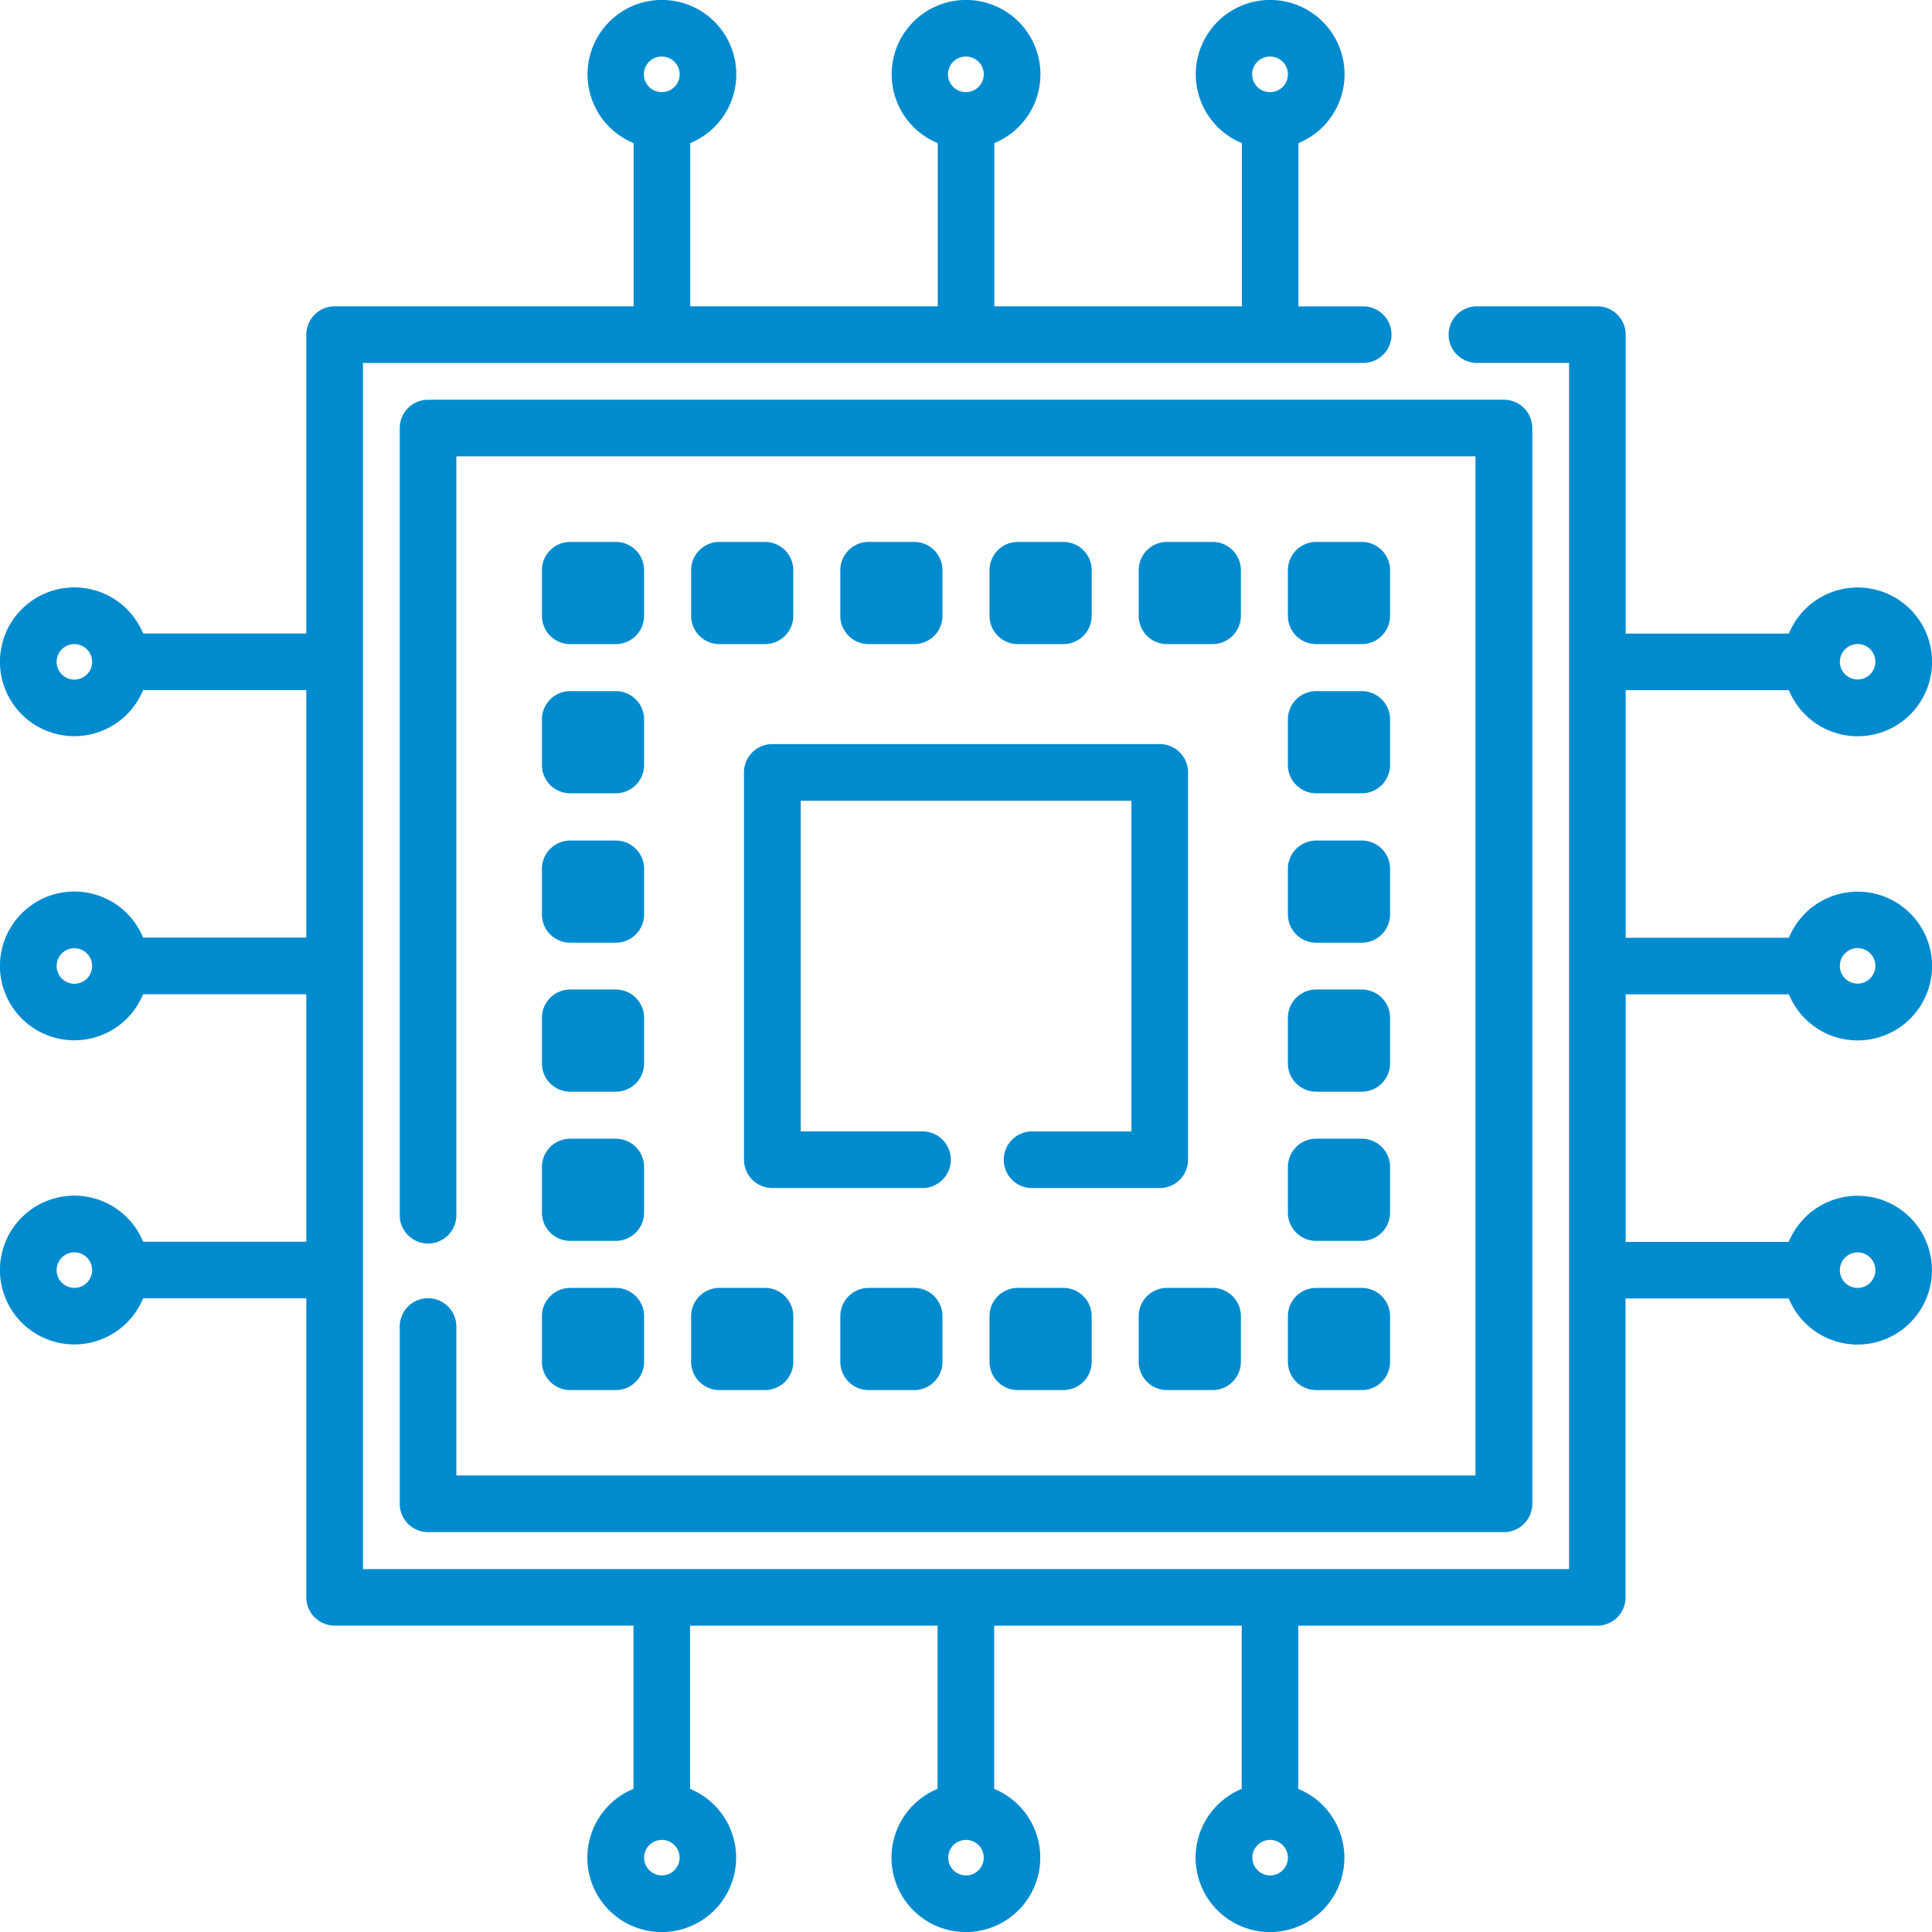 <svg xmlns="http://www.w3.org/2000/svg" width="44.831" height="44.831" viewBox="0 0 44.831 44.831"><defs><style>.a{fill:#008bcf;}</style></defs><g transform="translate(0)"><path class="a" d="M37.724,23.073h3.787a1.726,1.726,0,1,0,0-1.313H37.724V16.015h3.787a1.726,1.726,0,1,0,0-1.313H37.724V7.765a.657.657,0,0,0-.657-.657H34.247a.657.657,0,0,0,0,1.313H36.41v6.936h0v7.056h0v7.056h0V36.41H8.423V29.474h0V22.416h0V15.359h0V8.422H31.659a.657.657,0,0,0,0-1.313H30.131V3.321a1.726,1.726,0,1,0-1.313,0V7.108H23.074V3.321a1.726,1.726,0,1,0-1.313,0V7.108H16.017V3.321a1.726,1.726,0,1,0-1.313,0V7.108H7.766a.657.657,0,0,0-.657.657V14.7H3.322a1.726,1.726,0,1,0,0,1.313H7.109v5.744H3.322a1.726,1.726,0,1,0,0,1.313H7.109v5.744H3.322a1.726,1.726,0,1,0,0,1.313H7.109v6.937a.657.657,0,0,0,.657.657H14.7V41.51a1.726,1.726,0,1,0,1.313,0V37.723h5.744V41.51a1.726,1.726,0,1,0,1.313,0V37.723h5.744V41.51a1.726,1.726,0,1,0,1.313,0V37.723h6.937a.657.657,0,0,0,.657-.657V30.13h3.787a1.726,1.726,0,1,0,0-1.313H37.724V23.073ZM43.106,22a.412.412,0,1,1-.412.412A.413.413,0,0,1,43.106,22Zm0-7.057a.412.412,0,1,1-.412.412A.413.413,0,0,1,43.106,14.946ZM29.474,1.313a.412.412,0,0,1,0,.825h-.006a.412.412,0,0,1,0-.825Zm-7.057,0a.412.412,0,0,1,0,.824h-.006a.412.412,0,0,1,0-.825Zm-7.057,0a.412.412,0,0,1,0,.824h-.006a.412.412,0,0,1,0-.825ZM1.727,15.77a.412.412,0,1,1,.412-.412A.413.413,0,0,1,1.727,15.77Zm0,7.057a.412.412,0,1,1,.412-.412A.413.413,0,0,1,1.727,22.828Zm0,7.057a.412.412,0,1,1,.412-.412A.413.413,0,0,1,1.727,29.885ZM15.359,43.518a.412.412,0,0,1,0-.824h0a.412.412,0,0,1,0,.824Zm7.057,0a.412.412,0,0,1,0-.824h0a.412.412,0,0,1,0,.825Zm7.057,0a.412.412,0,0,1,0-.824h0a.412.412,0,0,1,0,.825ZM43.106,29.061a.412.412,0,1,1-.412.412A.413.413,0,0,1,43.106,29.061Z" transform="translate(-0.001)"/></g><g transform="translate(9.276 9.276)"><path class="a" d="M131.561,105.938H106.595a.657.657,0,0,0-.657.657v18.24a.657.657,0,1,0,1.313,0V107.251H130.9V130.9H107.251v-3.482a.657.657,0,0,0-1.313,0v4.139a.657.657,0,0,0,.657.657h24.966a.657.657,0,0,0,.657-.657V106.595A.657.657,0,0,0,131.561,105.938Z" transform="translate(-105.938 -105.938)"/></g><g transform="translate(17.265 17.266)"><path class="a" d="M206.827,197.184h-8.987a.657.657,0,0,0-.657.657v8.987a.657.657,0,0,0,.657.657H201.3a.657.657,0,1,0,0-1.313H198.5V198.5h7.673v7.673h-2.28a.657.657,0,1,0,0,1.313h2.937a.657.657,0,0,0,.657-.657v-8.987A.657.657,0,0,0,206.827,197.184Z" transform="translate(-197.184 -197.184)"/></g><g transform="translate(12.575 12.575)"><path class="a" d="M145.331,143.617h-1.057a.657.657,0,0,0-.657.657v1.057a.657.657,0,0,0,.657.657h1.057a.657.657,0,0,0,.657-.657v-1.057A.657.657,0,0,0,145.331,143.617Z" transform="translate(-143.617 -143.617)"/></g><g transform="translate(16.037 12.575)"><path class="a" d="M184.871,143.617h-1.057a.657.657,0,0,0-.657.657v1.057a.657.657,0,0,0,.657.657h1.057a.657.657,0,0,0,.657-.657v-1.057A.657.657,0,0,0,184.871,143.617Z" transform="translate(-183.157 -143.617)"/></g><g transform="translate(19.499 12.575)"><path class="a" d="M224.409,143.617h-1.057a.657.657,0,0,0-.657.657v1.057a.657.657,0,0,0,.657.657h1.057a.657.657,0,0,0,.657-.657v-1.057A.657.657,0,0,0,224.409,143.617Z" transform="translate(-222.695 -143.617)"/></g><g transform="translate(22.961 12.575)"><path class="a" d="M263.948,143.617h-1.057a.657.657,0,0,0-.657.657v1.057a.657.657,0,0,0,.657.657h1.057a.657.657,0,0,0,.657-.657v-1.057A.657.657,0,0,0,263.948,143.617Z" transform="translate(-262.234 -143.617)"/></g><g transform="translate(26.423 12.575)"><path class="a" d="M303.487,143.617H302.43a.657.657,0,0,0-.657.657v1.057a.657.657,0,0,0,.657.657h1.057a.657.657,0,0,0,.657-.657v-1.057A.657.657,0,0,0,303.487,143.617Z" transform="translate(-301.773 -143.617)"/></g><g transform="translate(29.885 12.575)"><path class="a" d="M343.025,143.617h-1.057a.657.657,0,0,0-.657.657v1.057a.657.657,0,0,0,.657.657h1.057a.657.657,0,0,0,.657-.657v-1.057A.657.657,0,0,0,343.025,143.617Z" transform="translate(-341.311 -143.617)"/></g><g transform="translate(12.575 29.885)"><path class="a" d="M145.331,341.311h-1.057a.657.657,0,0,0-.657.657v1.057a.657.657,0,0,0,.657.657h1.057a.657.657,0,0,0,.657-.657v-1.057A.657.657,0,0,0,145.331,341.311Z" transform="translate(-143.617 -341.311)"/></g><g transform="translate(16.037 29.885)"><path class="a" d="M184.87,341.311h-1.057a.657.657,0,0,0-.657.657v1.057a.657.657,0,0,0,.657.657h1.057a.657.657,0,0,0,.657-.657v-1.057A.657.657,0,0,0,184.87,341.311Z" transform="translate(-183.156 -341.311)"/></g><g transform="translate(19.499 29.885)"><path class="a" d="M224.409,341.311h-1.057a.657.657,0,0,0-.657.657v1.057a.657.657,0,0,0,.657.657h1.057a.657.657,0,0,0,.657-.657v-1.057A.657.657,0,0,0,224.409,341.311Z" transform="translate(-222.695 -341.311)"/></g><g transform="translate(22.961 29.885)"><path class="a" d="M263.948,341.311h-1.057a.657.657,0,0,0-.657.657v1.057a.657.657,0,0,0,.657.657h1.057a.657.657,0,0,0,.657-.657v-1.057A.657.657,0,0,0,263.948,341.311Z" transform="translate(-262.234 -341.311)"/></g><g transform="translate(26.423 29.885)"><path class="a" d="M303.487,341.311H302.43a.657.657,0,0,0-.657.657v1.057a.657.657,0,0,0,.657.657h1.057a.657.657,0,0,0,.657-.657v-1.057A.657.657,0,0,0,303.487,341.311Z" transform="translate(-301.773 -341.311)"/></g><g transform="translate(29.885 29.885)"><path class="a" d="M343.025,341.311h-1.057a.657.657,0,0,0-.657.657v1.057a.657.657,0,0,0,.657.657h1.057a.657.657,0,0,0,.657-.657v-1.057A.657.657,0,0,0,343.025,341.311Z" transform="translate(-341.311 -341.311)"/></g><g transform="translate(12.575 16.037)"><path class="a" d="M145.331,183.156h-1.057a.657.657,0,0,0-.657.657v1.057a.657.657,0,0,0,.657.657h1.057a.657.657,0,0,0,.657-.657v-1.057A.657.657,0,0,0,145.331,183.156Z" transform="translate(-143.617 -183.156)"/></g><g transform="translate(12.575 19.499)"><path class="a" d="M145.331,222.7h-1.057a.657.657,0,0,0-.657.657v1.057a.657.657,0,0,0,.657.657h1.057a.657.657,0,0,0,.657-.657v-1.057A.657.657,0,0,0,145.331,222.7Z" transform="translate(-143.617 -222.695)"/></g><g transform="translate(12.575 22.961)"><path class="a" d="M145.331,262.234h-1.057a.657.657,0,0,0-.657.657v1.057a.657.657,0,0,0,.657.657h1.057a.657.657,0,0,0,.657-.657v-1.057A.657.657,0,0,0,145.331,262.234Z" transform="translate(-143.617 -262.234)"/></g><g transform="translate(12.575 26.423)"><path class="a" d="M145.331,301.772h-1.057a.657.657,0,0,0-.657.657v1.057a.657.657,0,0,0,.657.657h1.057a.657.657,0,0,0,.657-.657v-1.057A.657.657,0,0,0,145.331,301.772Z" transform="translate(-143.617 -301.772)"/></g><g transform="translate(29.885 16.037)"><path class="a" d="M343.025,183.156h-1.057a.657.657,0,0,0-.657.657v1.057a.657.657,0,0,0,.657.657h1.057a.657.657,0,0,0,.657-.657v-1.057A.657.657,0,0,0,343.025,183.156Z" transform="translate(-341.311 -183.156)"/></g><g transform="translate(29.885 19.499)"><path class="a" d="M343.025,222.7h-1.057a.657.657,0,0,0-.657.657v1.057a.657.657,0,0,0,.657.657h1.057a.657.657,0,0,0,.657-.657v-1.057A.657.657,0,0,0,343.025,222.7Z" transform="translate(-341.311 -222.695)"/></g><g transform="translate(29.885 22.961)"><path class="a" d="M343.025,262.234h-1.057a.657.657,0,0,0-.657.657v1.057a.657.657,0,0,0,.657.657h1.057a.657.657,0,0,0,.657-.657v-1.057A.657.657,0,0,0,343.025,262.234Z" transform="translate(-341.311 -262.234)"/></g><g transform="translate(29.885 26.423)"><path class="a" d="M343.025,301.772h-1.057a.657.657,0,0,0-.657.657v1.057a.657.657,0,0,0,.657.657h1.057a.657.657,0,0,0,.657-.657v-1.057A.657.657,0,0,0,343.025,301.772Z" transform="translate(-341.311 -301.772)"/></g></svg>